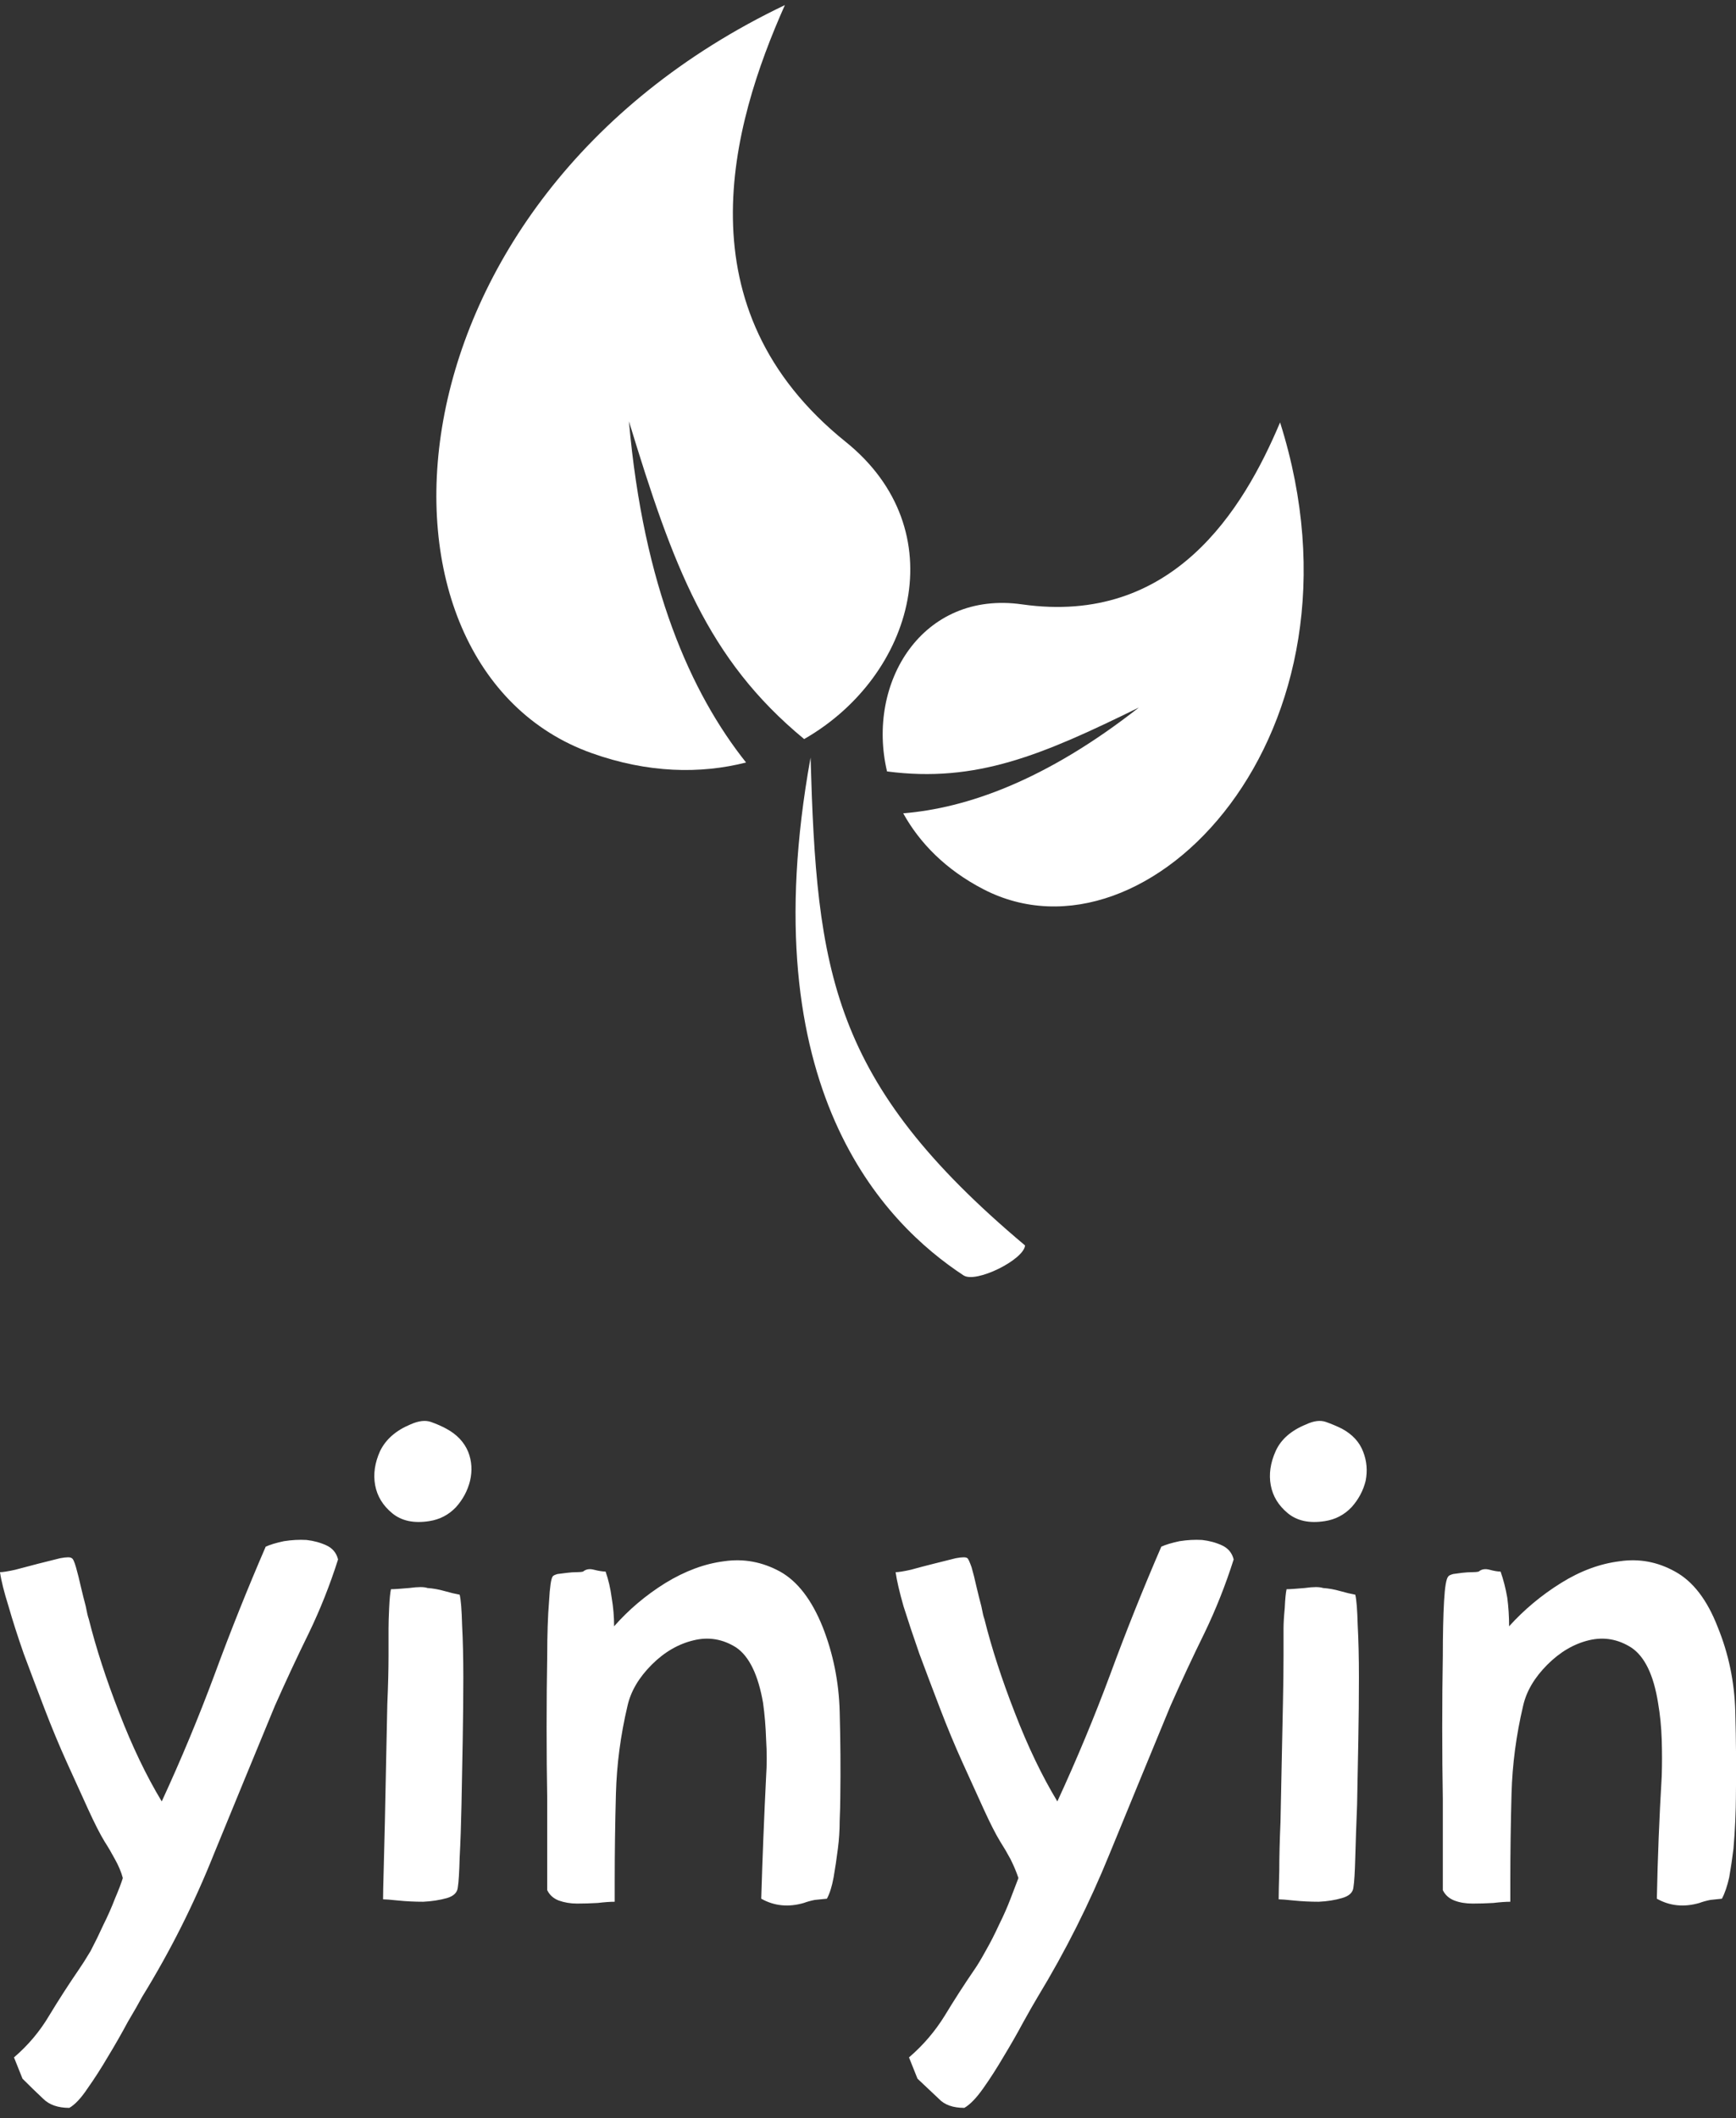 <svg data-v-423bf9ae="" xmlns="http://www.w3.org/2000/svg" viewBox="0 0 151.639 185" class="iconAbove"><rect x="0" y="0" width="151.639" height="185" fill="#333333" stroke="none"/><!----><!----><!----><g data-v-423bf9ae="" id="9c442ba8-606f-4d38-a46f-df9c7dbd63f0" fill="white" transform="matrix(5.311,0,0,5.311,-1.699,98.608)"><path d="M2.34 12.32L2.34 12.32L2.34 12.32Q2.30 12.17 2.21 12.01L2.21 12.01L2.21 12.01Q2.13 11.86 2.04 11.72L2.04 11.72L2.04 11.72Q1.93 11.54 1.77 11.19L1.77 11.19L1.77 11.19Q1.61 10.84 1.42 10.42L1.42 10.42L1.42 10.42Q1.23 10.00 1.05 9.53L1.05 9.53L1.05 9.53Q0.87 9.06 0.71 8.63L0.71 8.63L0.71 8.63Q0.56 8.20 0.46 7.85L0.46 7.85L0.46 7.85Q0.35 7.50 0.32 7.29L0.32 7.29L0.32 7.29Q0.39 7.29 0.57 7.25L0.57 7.25L0.57 7.25Q0.76 7.20 0.95 7.15L0.95 7.15L0.95 7.15Q1.15 7.10 1.31 7.06L1.31 7.06L1.31 7.06Q1.47 7.03 1.50 7.06L1.50 7.06L1.50 7.06Q1.53 7.07 1.57 7.21L1.57 7.21L1.57 7.21Q1.61 7.35 1.65 7.53L1.65 7.53L1.65 7.53Q1.69 7.70 1.73 7.85L1.73 7.85L1.73 7.85Q1.76 8.01 1.78 8.06L1.78 8.06L1.78 8.06Q1.96 8.78 2.28 9.60L2.28 9.60L2.28 9.60Q2.60 10.43 2.98 11.06L2.98 11.06L2.98 11.06Q3.46 10.02 3.85 8.97L3.85 8.97L3.85 8.97Q4.24 7.91 4.69 6.87L4.69 6.87L4.69 6.87Q4.80 6.82 4.99 6.78L4.99 6.78L4.99 6.78Q5.18 6.75 5.36 6.76L5.36 6.76L5.36 6.76Q5.54 6.78 5.69 6.85L5.69 6.85L5.69 6.85Q5.84 6.92 5.88 7.08L5.88 7.08L5.88 7.08Q5.68 7.71 5.40 8.29L5.40 8.29L5.40 8.29Q5.11 8.88 4.84 9.49L4.84 9.49L4.84 9.49Q4.34 10.70 3.84 11.92L3.84 11.92L3.84 11.92Q3.35 13.15 2.66 14.27L2.66 14.27L2.66 14.27Q2.58 14.42 2.42 14.69L2.42 14.69L2.42 14.69Q2.27 14.97 2.10 15.25L2.10 15.25L2.10 15.25Q1.93 15.54 1.76 15.78L1.76 15.78L1.76 15.78Q1.60 16.02 1.46 16.10L1.46 16.10L1.46 16.10Q1.18 16.10 1.03 15.95L1.03 15.95L1.03 15.95Q0.88 15.81 0.69 15.62L0.69 15.62L0.55 15.27L0.55 15.27Q0.90 14.97 1.13 14.58L1.13 14.58L1.13 14.58Q1.36 14.20 1.62 13.82L1.62 13.82L1.62 13.82Q1.69 13.72 1.81 13.52L1.81 13.52L1.81 13.52Q1.92 13.31 2.02 13.09L2.02 13.09L2.02 13.09Q2.13 12.87 2.21 12.66L2.21 12.66L2.21 12.66Q2.30 12.45 2.34 12.32ZM7.66 4.93L7.66 4.93L7.66 4.93Q7.92 5.07 8.02 5.31L8.02 5.31L8.02 5.31Q8.11 5.54 8.05 5.79L8.05 5.79L8.05 5.79Q7.99 6.03 7.82 6.22L7.82 6.22L7.82 6.22Q7.64 6.41 7.38 6.45L7.38 6.45L7.38 6.45Q7 6.51 6.77 6.32L6.77 6.32L6.77 6.32Q6.54 6.13 6.49 5.86L6.49 5.86L6.49 5.86Q6.44 5.59 6.57 5.30L6.57 5.30L6.57 5.30Q6.71 5.01 7.07 4.86L7.07 4.86L7.07 4.86Q7.27 4.77 7.41 4.82L7.41 4.82L7.41 4.82Q7.55 4.87 7.66 4.93ZM6.71 8.22L6.71 8.22L6.71 8.22Q6.71 8.09 6.72 7.88L6.72 7.88L6.72 7.88Q6.73 7.66 6.75 7.57L6.75 7.57L6.75 7.57Q6.83 7.57 7.05 7.55L7.05 7.55L7.05 7.55Q7.27 7.52 7.35 7.55L7.35 7.55L7.35 7.55Q7.49 7.56 7.63 7.60L7.63 7.60L7.63 7.60Q7.77 7.64 7.88 7.66L7.88 7.66L7.88 7.66Q7.91 7.78 7.92 8.16L7.92 8.16L7.92 8.16Q7.94 8.53 7.94 9.02L7.94 9.02L7.94 9.02Q7.94 9.51 7.93 10.06L7.93 10.06L7.93 10.06Q7.92 10.61 7.91 11.11L7.91 11.11L7.91 11.11Q7.90 11.61 7.88 11.98L7.88 11.98L7.88 11.98Q7.87 12.35 7.85 12.47L7.85 12.47L7.85 12.47Q7.84 12.60 7.67 12.65L7.67 12.65L7.67 12.65Q7.49 12.70 7.28 12.71L7.28 12.71L7.28 12.71Q7.07 12.71 6.87 12.69L6.87 12.69L6.87 12.69Q6.68 12.67 6.62 12.67L6.62 12.67L6.62 12.67Q6.62 12.54 6.63 12.20L6.63 12.20L6.63 12.20Q6.64 11.86 6.65 11.40L6.65 11.40L6.65 11.40Q6.66 10.93 6.67 10.42L6.67 10.42L6.67 10.42Q6.68 9.91 6.69 9.46L6.69 9.46L6.69 9.46Q6.71 9.00 6.71 8.67L6.71 8.67L6.71 8.67Q6.71 8.33 6.71 8.22ZM13.92 12.66L13.92 12.66L13.92 12.66Q13.82 12.67 13.72 12.68L13.72 12.68L13.72 12.68Q13.62 12.70 13.54 12.73L13.54 12.73L13.54 12.73Q13.16 12.84 12.84 12.66L12.84 12.66L12.84 12.66Q12.87 11.66 12.92 10.65L12.92 10.65L12.92 10.65Q12.94 10.36 12.92 10.04L12.92 10.04L12.92 10.04Q12.91 9.73 12.87 9.44L12.87 9.44L12.87 9.44Q12.75 8.75 12.43 8.53L12.43 8.53L12.43 8.53Q12.10 8.32 11.73 8.41L11.73 8.41L11.73 8.41Q11.35 8.50 11.04 8.81L11.04 8.81L11.04 8.81Q10.72 9.13 10.64 9.49L10.64 9.49L10.64 9.49Q10.47 10.21 10.45 10.93L10.45 10.93L10.45 10.93Q10.43 11.66 10.43 12.38L10.43 12.38L10.43 12.71L10.43 12.71Q10.32 12.71 10.15 12.73L10.15 12.73L10.15 12.73Q9.98 12.74 9.81 12.74L9.81 12.74L9.81 12.74Q9.65 12.74 9.51 12.69L9.51 12.69L9.51 12.69Q9.38 12.64 9.32 12.52L9.32 12.52L9.32 12.52Q9.32 12.40 9.32 11.99L9.32 11.99L9.32 11.99Q9.32 11.58 9.32 11.02L9.32 11.02L9.32 11.02Q9.31 10.46 9.31 9.84L9.31 9.84L9.31 9.84Q9.31 9.21 9.32 8.67L9.32 8.67L9.32 8.67Q9.32 8.13 9.35 7.77L9.35 7.77L9.35 7.77Q9.37 7.41 9.41 7.36L9.41 7.36L9.41 7.36Q9.42 7.34 9.49 7.32L9.49 7.32L9.49 7.32Q9.56 7.31 9.65 7.30L9.65 7.30L9.65 7.30Q9.73 7.29 9.80 7.29L9.80 7.29L9.80 7.29Q9.87 7.29 9.91 7.28L9.91 7.28L9.91 7.28Q9.98 7.22 10.09 7.25L10.09 7.25L10.09 7.25Q10.21 7.28 10.28 7.28L10.28 7.28L10.28 7.28Q10.35 7.48 10.38 7.71L10.38 7.71L10.38 7.71Q10.42 7.94 10.42 8.18L10.42 8.18L10.42 8.18Q10.78 7.77 11.26 7.47L11.26 7.47L11.26 7.47Q11.75 7.17 12.23 7.11L12.23 7.11L12.23 7.11Q12.71 7.04 13.15 7.28L13.15 7.28L13.15 7.28Q13.58 7.52 13.85 8.19L13.85 8.19L13.85 8.19Q14.11 8.85 14.13 9.58L14.13 9.58L14.13 9.58Q14.15 10.30 14.14 11.00L14.14 11.00L14.14 11.00Q14.14 11.14 14.13 11.38L14.13 11.38L14.13 11.38Q14.13 11.61 14.10 11.84L14.10 11.84L14.10 11.84Q14.07 12.08 14.03 12.31L14.03 12.31L14.03 12.31Q13.99 12.53 13.92 12.66ZM17.07 12.32L17.07 12.32L17.07 12.32Q17.02 12.17 16.94 12.01L16.94 12.01L16.94 12.01Q16.86 11.86 16.77 11.72L16.77 11.72L16.77 11.72Q16.66 11.54 16.50 11.19L16.50 11.19L16.50 11.19Q16.34 10.84 16.15 10.42L16.15 10.42L16.15 10.42Q15.96 10.00 15.78 9.53L15.78 9.53L15.78 9.53Q15.60 9.06 15.44 8.63L15.44 8.63L15.44 8.63Q15.29 8.20 15.18 7.85L15.18 7.85L15.18 7.85Q15.08 7.50 15.05 7.29L15.05 7.29L15.05 7.29Q15.12 7.29 15.30 7.25L15.30 7.25L15.30 7.25Q15.48 7.20 15.68 7.15L15.68 7.15L15.68 7.15Q15.88 7.10 16.04 7.06L16.04 7.06L16.04 7.06Q16.20 7.03 16.23 7.06L16.23 7.06L16.23 7.06Q16.25 7.07 16.30 7.21L16.30 7.21L16.30 7.21Q16.34 7.35 16.38 7.53L16.38 7.53L16.38 7.53Q16.42 7.70 16.46 7.85L16.46 7.85L16.46 7.85Q16.49 8.01 16.51 8.06L16.51 8.06L16.51 8.06Q16.69 8.78 17.01 9.60L17.01 9.60L17.01 9.60Q17.33 10.43 17.71 11.06L17.71 11.06L17.71 11.06Q18.19 10.02 18.58 8.97L18.58 8.97L18.58 8.97Q18.97 7.91 19.42 6.87L19.42 6.87L19.42 6.87Q19.53 6.82 19.72 6.78L19.72 6.78L19.72 6.78Q19.91 6.75 20.09 6.76L20.09 6.76L20.09 6.76Q20.27 6.78 20.42 6.85L20.42 6.85L20.42 6.85Q20.57 6.92 20.61 7.08L20.61 7.08L20.61 7.08Q20.41 7.71 20.13 8.29L20.13 8.29L20.13 8.29Q19.84 8.88 19.57 9.49L19.57 9.49L19.57 9.49Q19.07 10.70 18.57 11.92L18.57 11.92L18.57 11.92Q18.07 13.15 17.39 14.27L17.39 14.27L17.39 14.27Q17.30 14.42 17.15 14.69L17.15 14.69L17.15 14.69Q17.00 14.97 16.83 15.25L16.83 15.25L16.83 15.25Q16.66 15.54 16.49 15.78L16.49 15.78L16.49 15.78Q16.32 16.02 16.18 16.10L16.18 16.10L16.18 16.10Q15.90 16.10 15.76 15.95L15.76 15.95L15.76 15.95Q15.61 15.81 15.41 15.62L15.41 15.62L15.27 15.27L15.27 15.27Q15.62 14.97 15.86 14.58L15.86 14.58L15.86 14.58Q16.09 14.20 16.35 13.82L16.35 13.82L16.35 13.82Q16.42 13.72 16.53 13.52L16.53 13.52L16.53 13.52Q16.65 13.31 16.75 13.09L16.75 13.09L16.75 13.09Q16.86 12.87 16.94 12.66L16.94 12.66L16.94 12.66Q17.02 12.45 17.07 12.32ZM22.39 4.93L22.39 4.93L22.39 4.93Q22.65 5.07 22.74 5.31L22.74 5.31L22.74 5.31Q22.83 5.54 22.78 5.79L22.78 5.79L22.78 5.79Q22.72 6.03 22.55 6.22L22.55 6.22L22.55 6.22Q22.37 6.41 22.11 6.45L22.11 6.45L22.11 6.45Q21.73 6.51 21.50 6.32L21.50 6.32L21.50 6.32Q21.27 6.13 21.22 5.86L21.22 5.86L21.22 5.86Q21.17 5.59 21.30 5.30L21.30 5.30L21.30 5.30Q21.43 5.01 21.80 4.86L21.80 4.86L21.80 4.86Q21.99 4.77 22.13 4.82L22.13 4.82L22.13 4.82Q22.27 4.87 22.39 4.93ZM21.43 8.22L21.43 8.22L21.43 8.22Q21.43 8.09 21.45 7.88L21.45 7.88L21.45 7.88Q21.46 7.66 21.48 7.57L21.48 7.57L21.48 7.57Q21.56 7.57 21.78 7.55L21.78 7.55L21.78 7.55Q21.99 7.52 22.08 7.55L22.08 7.55L22.08 7.55Q22.22 7.56 22.36 7.60L22.36 7.60L22.36 7.60Q22.50 7.64 22.61 7.66L22.61 7.66L22.61 7.66Q22.64 7.78 22.65 8.16L22.65 8.16L22.65 8.16Q22.67 8.53 22.67 9.02L22.67 9.02L22.67 9.02Q22.67 9.51 22.66 10.06L22.66 10.06L22.66 10.06Q22.65 10.61 22.64 11.11L22.64 11.11L22.64 11.11Q22.62 11.61 22.61 11.98L22.61 11.98L22.61 11.98Q22.60 12.35 22.58 12.47L22.58 12.47L22.58 12.47Q22.57 12.60 22.39 12.65L22.39 12.65L22.39 12.65Q22.22 12.70 22.01 12.71L22.01 12.71L22.01 12.71Q21.80 12.71 21.60 12.69L21.60 12.69L21.60 12.69Q21.41 12.67 21.35 12.67L21.35 12.67L21.35 12.67Q21.35 12.54 21.36 12.20L21.36 12.20L21.36 12.20Q21.36 11.86 21.38 11.40L21.38 11.40L21.38 11.40Q21.39 10.93 21.40 10.42L21.40 10.42L21.40 10.42Q21.41 9.91 21.42 9.46L21.42 9.46L21.42 9.46Q21.43 9.00 21.43 8.67L21.43 8.67L21.43 8.67Q21.43 8.33 21.43 8.22ZM28.64 12.66L28.64 12.66L28.64 12.66Q28.55 12.67 28.45 12.68L28.45 12.68L28.45 12.68Q28.35 12.70 28.27 12.73L28.27 12.73L28.27 12.73Q27.89 12.84 27.57 12.66L27.57 12.66L27.57 12.66Q27.59 11.66 27.65 10.65L27.65 10.65L27.65 10.65Q27.66 10.36 27.65 10.04L27.65 10.04L27.65 10.04Q27.64 9.73 27.59 9.44L27.59 9.44L27.59 9.44Q27.48 8.75 27.15 8.53L27.15 8.53L27.15 8.53Q26.82 8.32 26.45 8.41L26.45 8.41L26.45 8.41Q26.08 8.50 25.77 8.81L25.77 8.81L25.77 8.81Q25.45 9.13 25.37 9.49L25.37 9.49L25.37 9.49Q25.20 10.21 25.18 10.93L25.18 10.93L25.18 10.93Q25.16 11.66 25.16 12.38L25.16 12.38L25.16 12.71L25.16 12.71Q25.05 12.71 24.88 12.73L24.88 12.73L24.88 12.73Q24.71 12.74 24.54 12.74L24.54 12.74L24.54 12.74Q24.37 12.74 24.24 12.69L24.24 12.69L24.24 12.69Q24.11 12.64 24.05 12.52L24.05 12.52L24.05 12.52Q24.05 12.40 24.05 11.99L24.05 11.99L24.05 11.99Q24.05 11.58 24.05 11.02L24.05 11.02L24.05 11.02Q24.04 10.46 24.04 9.84L24.04 9.84L24.04 9.84Q24.04 9.21 24.05 8.67L24.05 8.67L24.05 8.67Q24.05 8.13 24.07 7.77L24.07 7.77L24.07 7.77Q24.09 7.41 24.14 7.36L24.14 7.36L24.14 7.36Q24.15 7.34 24.22 7.32L24.22 7.32L24.22 7.32Q24.29 7.31 24.37 7.30L24.37 7.30L24.37 7.30Q24.46 7.29 24.53 7.29L24.53 7.29L24.53 7.29Q24.60 7.29 24.64 7.28L24.64 7.28L24.64 7.28Q24.71 7.22 24.82 7.25L24.82 7.25L24.82 7.25Q24.93 7.28 25.00 7.28L25.00 7.28L25.00 7.28Q25.07 7.48 25.11 7.71L25.11 7.71L25.11 7.71Q25.14 7.94 25.14 8.18L25.14 8.18L25.14 8.18Q25.51 7.77 25.99 7.47L25.99 7.47L25.99 7.47Q26.47 7.17 26.96 7.11L26.96 7.11L26.96 7.11Q27.44 7.04 27.87 7.28L27.87 7.28L27.87 7.28Q28.31 7.52 28.57 8.19L28.57 8.19L28.57 8.19Q28.84 8.85 28.86 9.58L28.86 9.58L28.86 9.58Q28.88 10.30 28.87 11.00L28.87 11.00L28.87 11.00Q28.87 11.14 28.86 11.38L28.86 11.38L28.86 11.38Q28.85 11.61 28.83 11.84L28.83 11.84L28.83 11.84Q28.80 12.08 28.76 12.31L28.76 12.31L28.76 12.31Q28.71 12.53 28.64 12.66Z"></path></g><!----><g data-v-423bf9ae="" id="14a2dfe8-1138-47bb-a6b8-ed0d9bfaa1b9" transform="matrix(1.111,0,0,1.111,38.116,0.445)" stroke="none" fill="white"><g><path d="M29.421 59.16c-4.724 26.075 5.842 36.644 12.026 40.709.978.643 4.746-1.233 4.838-2.353-15.332-12.87-16.377-21.585-16.864-38.356zM28.917 57.705c8.686-4.976 11.889-16.434 3.259-23.373C19.153 23.853 23.163 9.51 27.401 0-4.907 15.434-6.854 52.02 12.211 58.81c4.415 1.575 8.546 1.654 12.138.736-4.33-5.444-8.064-13.82-9.208-26.824 3.452 11.31 6.136 18.687 13.776 24.983z"></path><path d="M66.335 32.81c-2.896 6.868-8.432 15.983-20.279 14.306-7.849-1.12-12.27 6.158-10.623 13.133 7.029.917 12.197-1.289 19.799-5.023-7.355 5.766-13.563 7.91-18.526 8.317 1.283 2.32 3.347 4.443 6.324 5.979 12.879 6.642 31.046-12.276 23.305-36.712z"></path></g></g><!----></svg>
